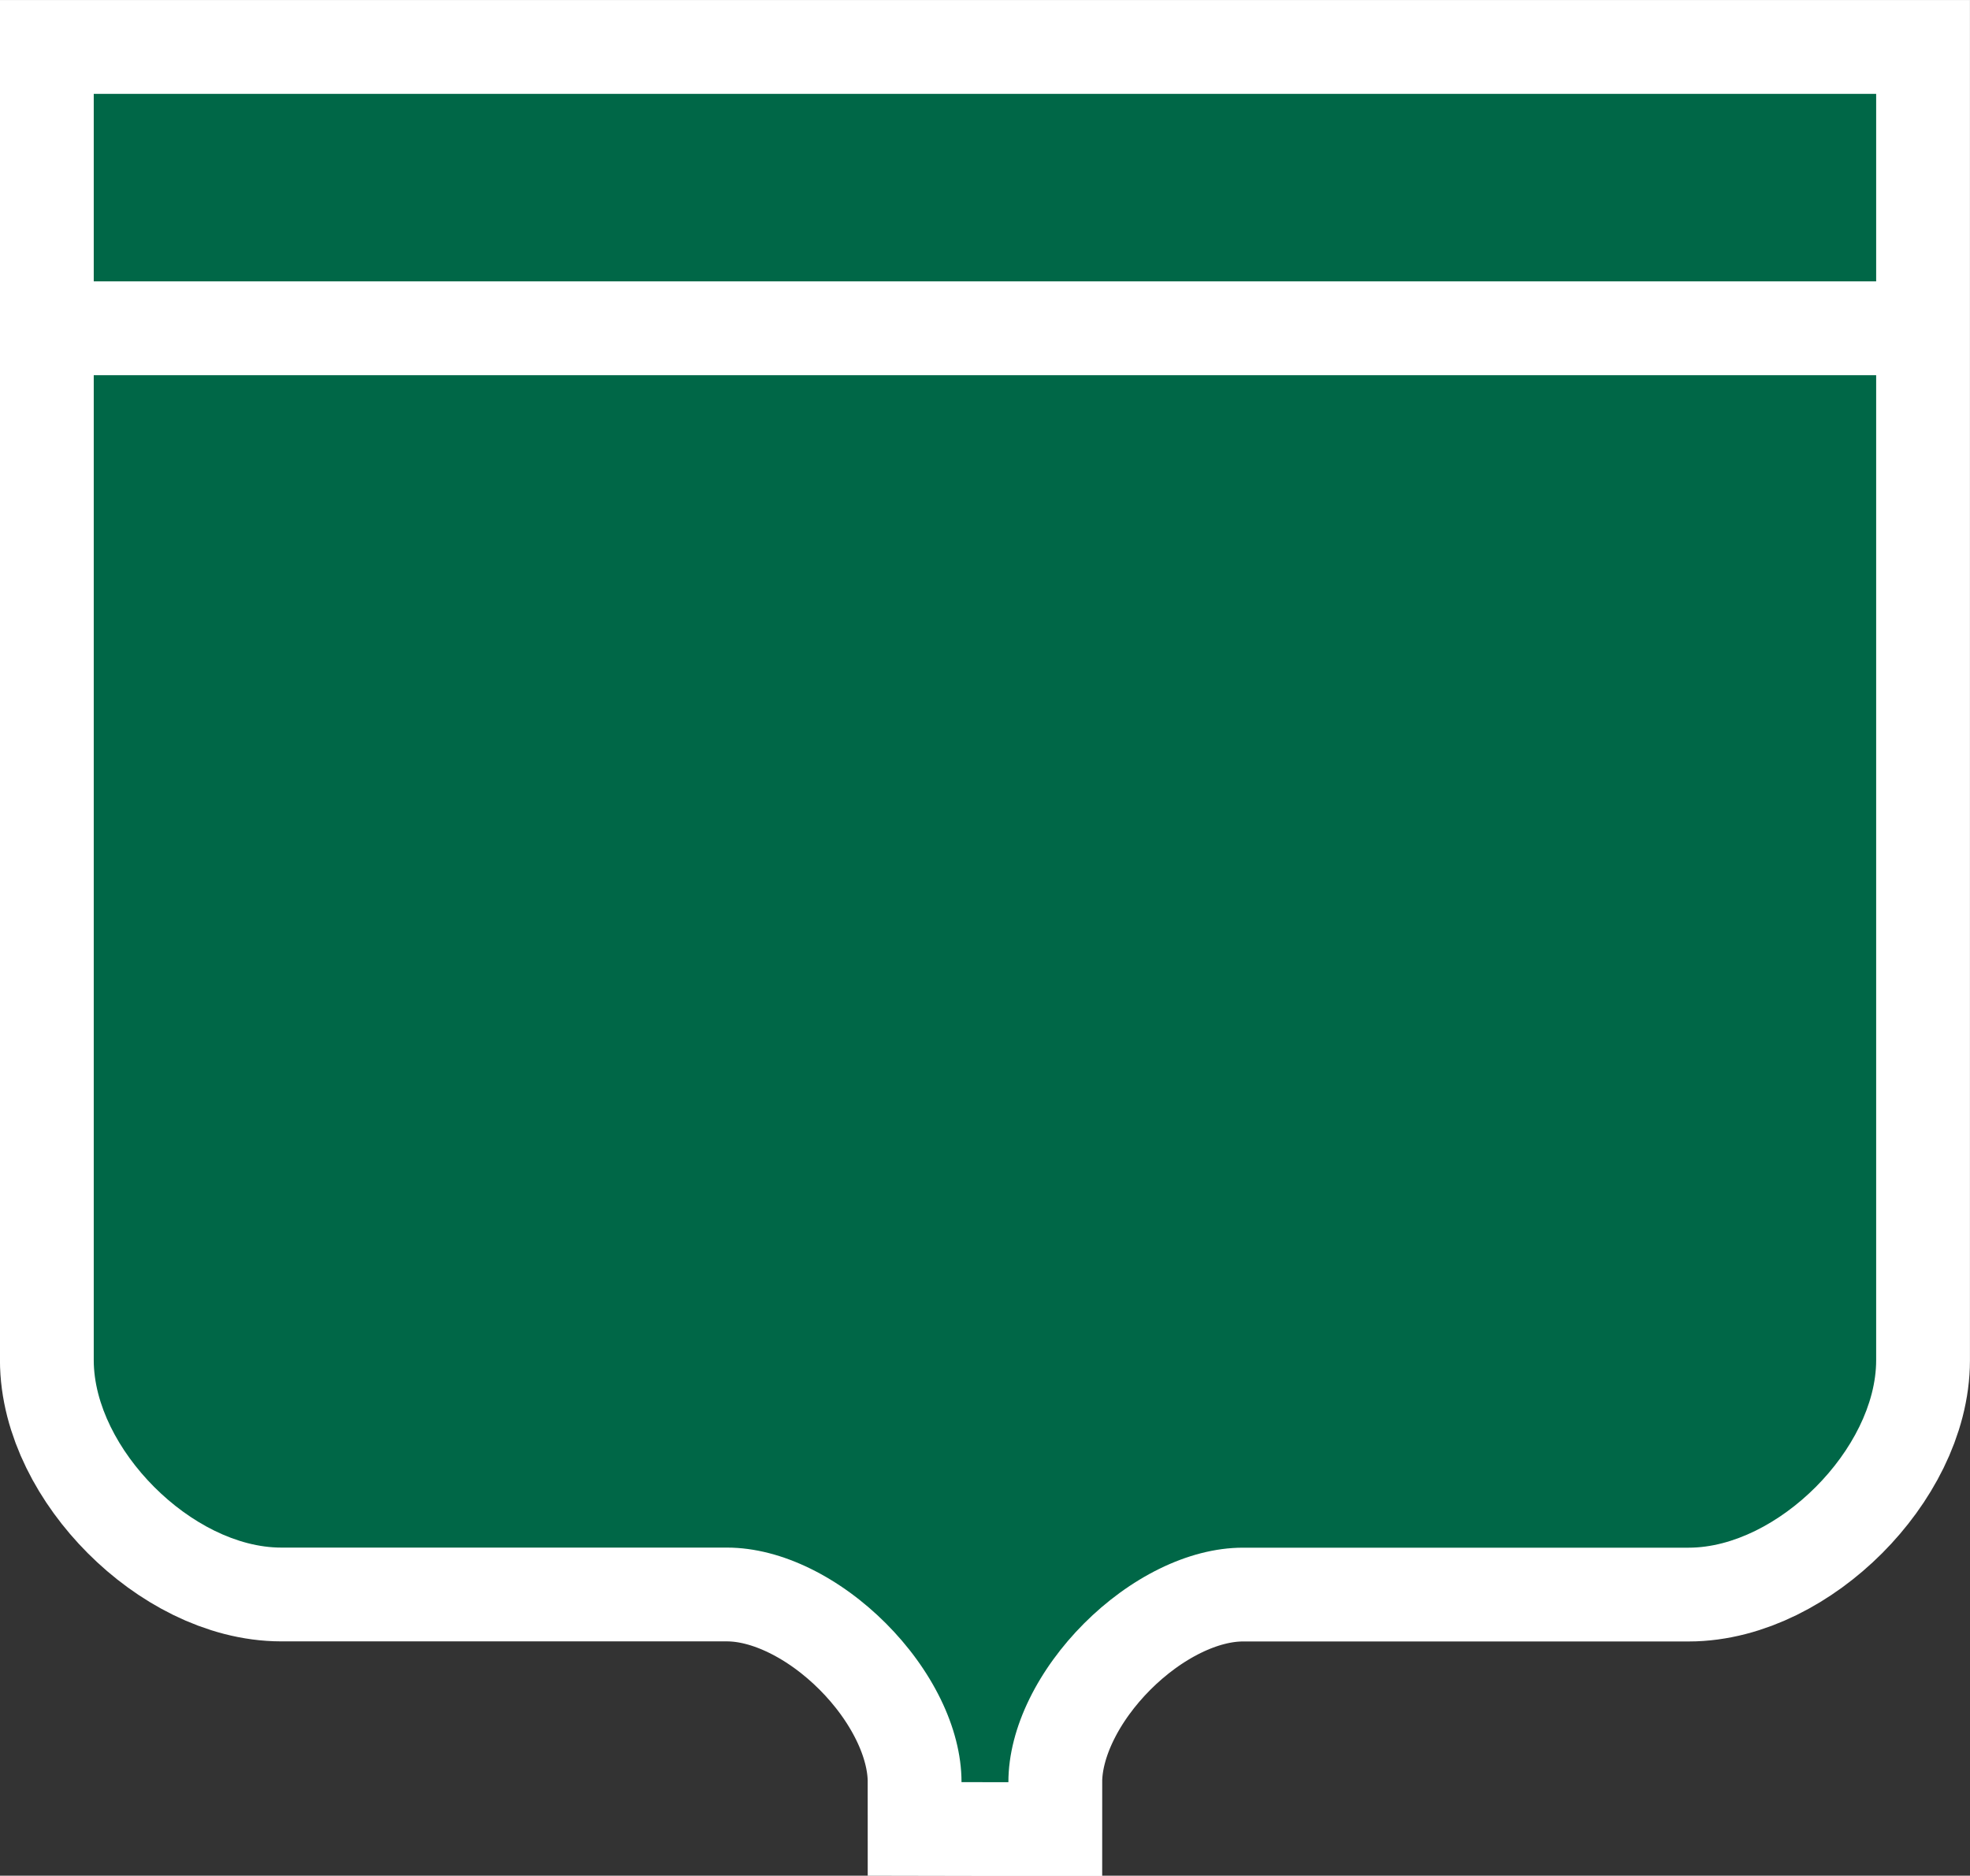 <svg width="21" height="20" version="1.0" viewBox="0 0 20.972 19.967" xmlns="http://www.w3.org/2000/svg">
 <rect x="0" y="0" width="20.972" height="19.967" fill="#333333" stroke="none"/>
 <path d="m 10.236,18.971 c 0,-1.177 -1.313,-2.497 -2.497,-2.497 l -4.744,0 c -0.947,0 -1.997,-1.056 -1.997,-1.997 V 0.996 H 19.973 v 13.482 c 0,0.941 -1.051,1.997 -1.997,1.997 h -4.744 c -1.183,7e-5 -2.497,1.32 -2.497,2.497 z" style="stroke:#fff;stroke-width:1.997;stroke-miterlimit:4;stroke-dasharray:none;stroke-opacity:1;fill:none"/>
 <path d="m 10.236,18.971 c 0,-1.177 -1.313,-2.497 -2.497,-2.497 l -4.744,0 c -0.947,0 -1.997,-1.056 -1.997,-1.997 V 0.996 H 19.973 v 13.482 c 0,0.941 -1.051,1.997 -1.997,1.997 h -4.744 c -1.183,7e-5 -2.497,1.32 -2.497,2.497 z" style="fill:#006747"/>
 <path style="fill:none;stroke:#fff;stroke-width:.999px;stroke-linecap:butt;stroke-linejoin:miter;stroke-opacity:1" d="M 0.499,3.492 20.473,3.492"/>
</svg>

